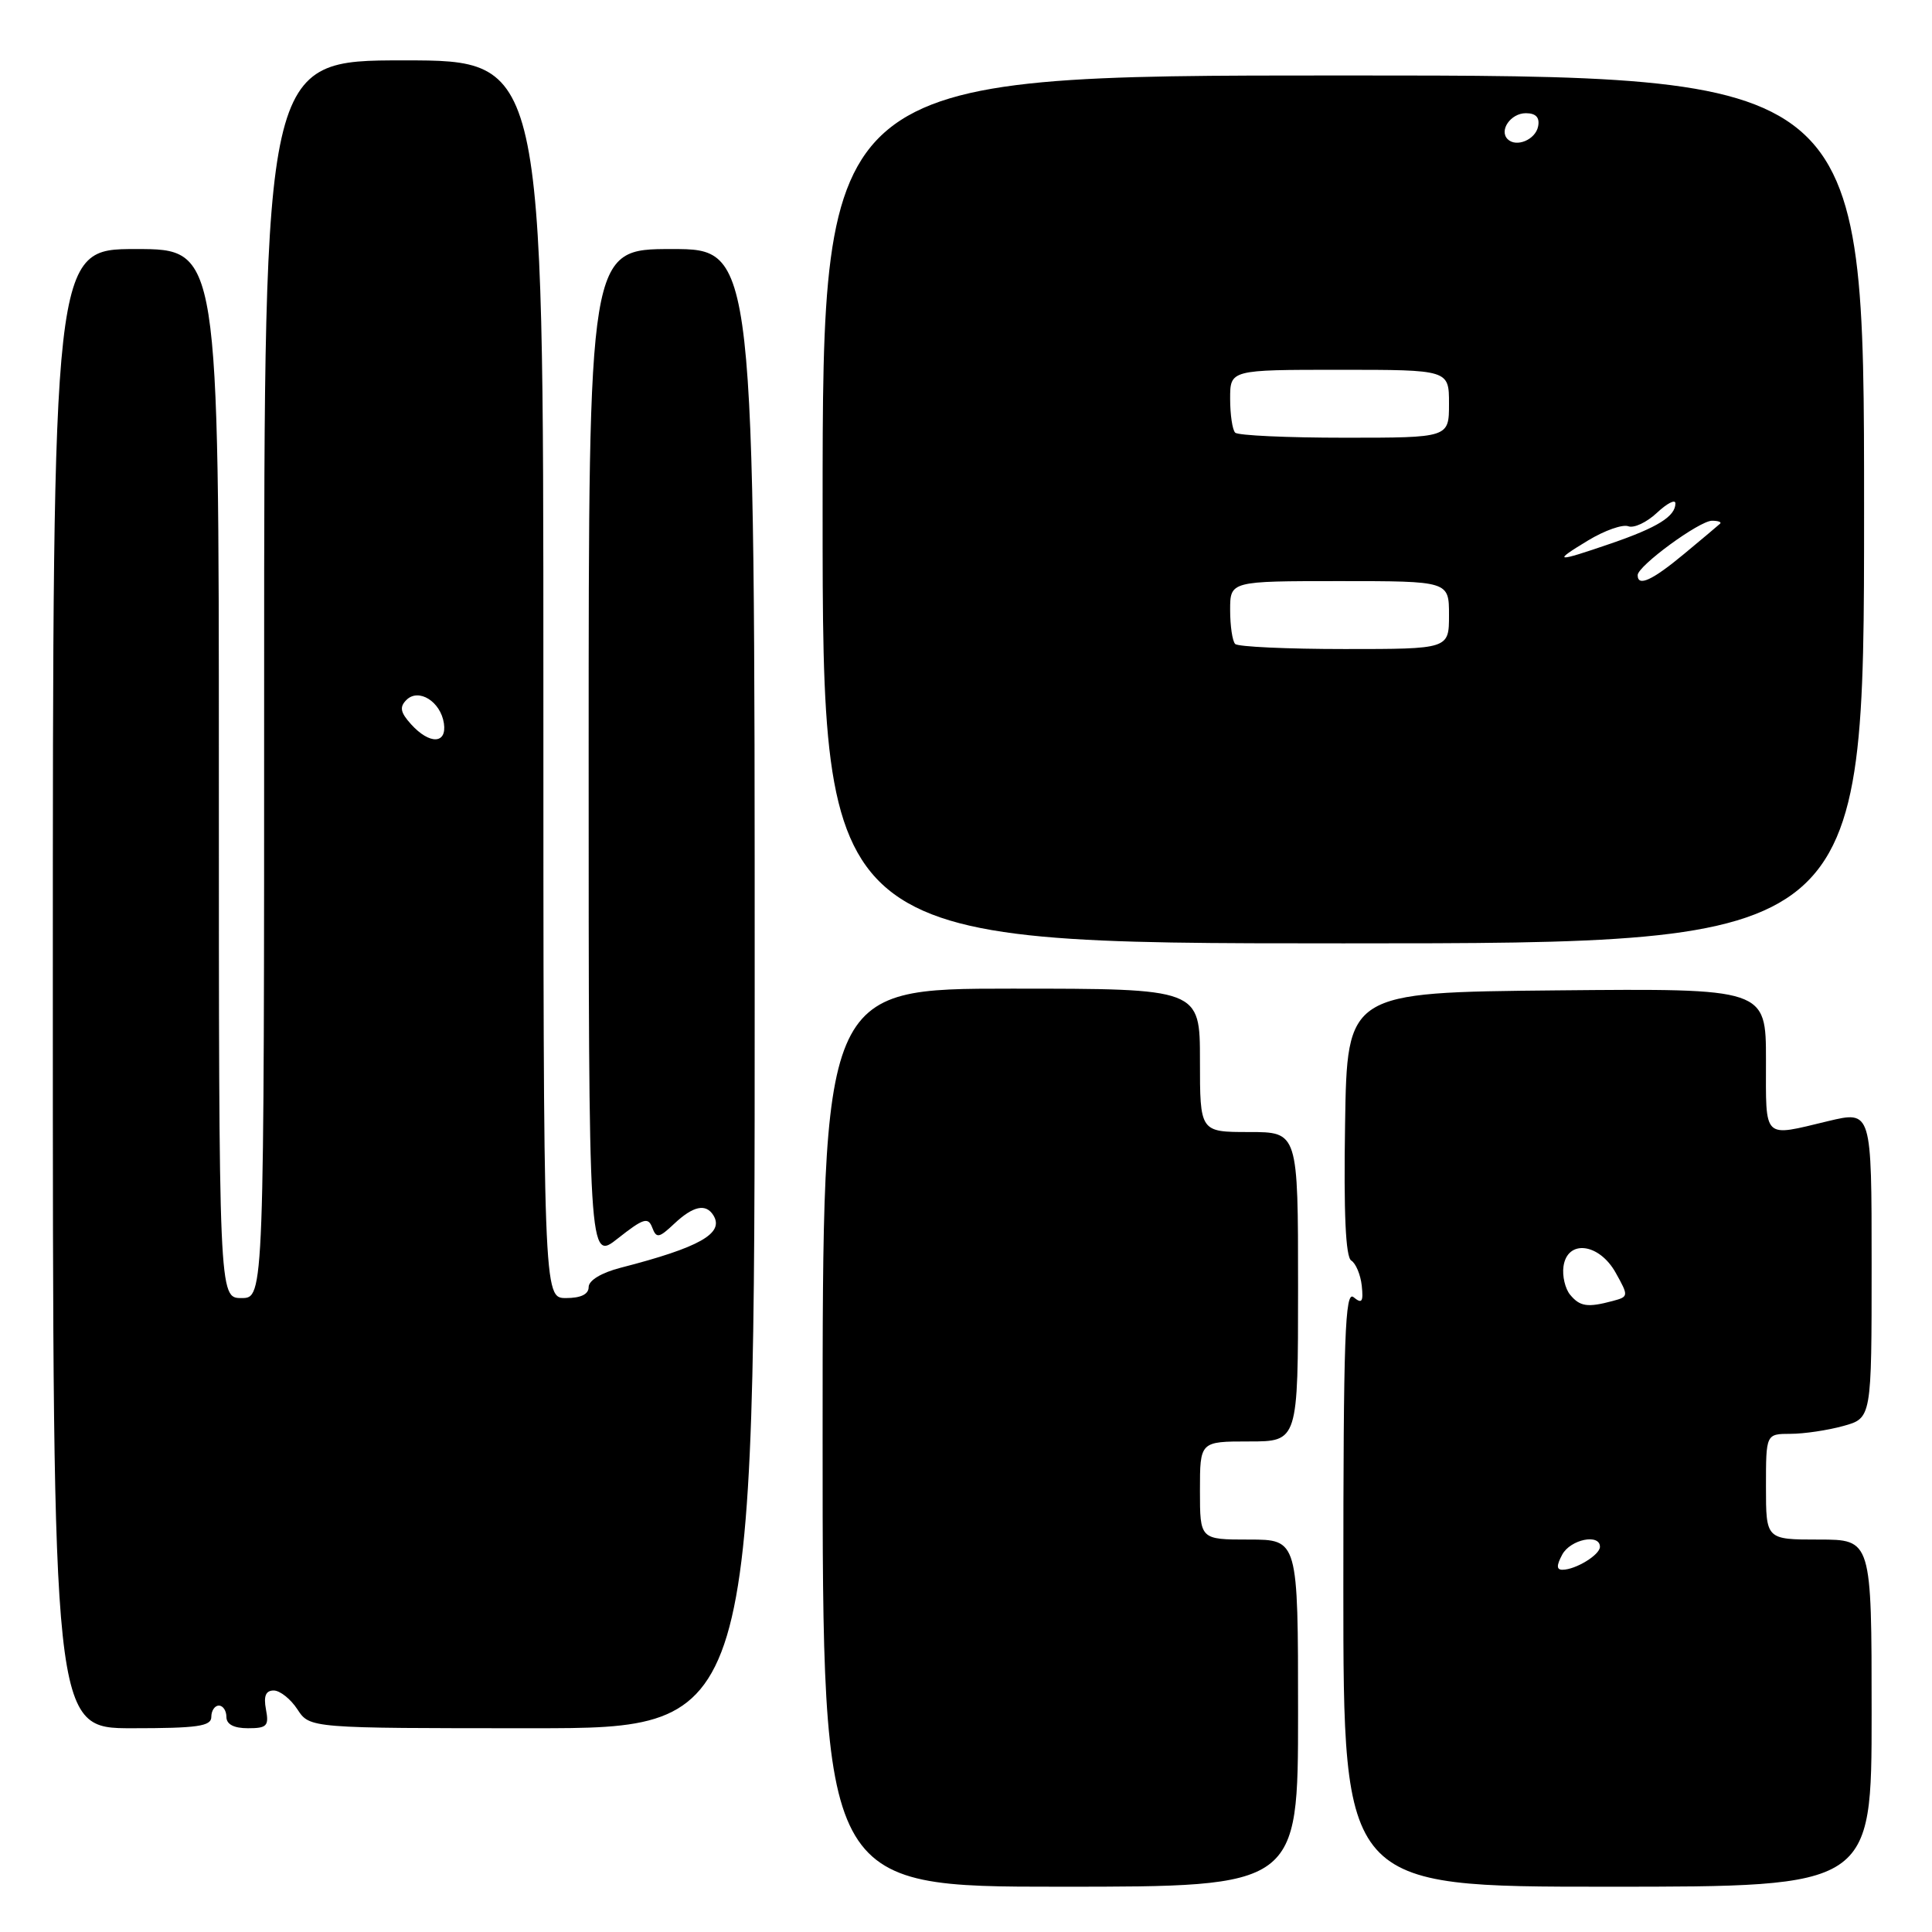 <?xml version="1.0" encoding="UTF-8" standalone="no"?>
<!DOCTYPE svg PUBLIC "-//W3C//DTD SVG 1.1//EN" "http://www.w3.org/Graphics/SVG/1.1/DTD/svg11.dtd" >
<svg xmlns="http://www.w3.org/2000/svg" xmlns:xlink="http://www.w3.org/1999/xlink" version="1.1" viewBox="0 0 256 256">
 <g >
 <path fill="currentColor"
d=" M 172.00 227.00 C 172.00 204.00 172.00 204.00 165.50 204.00 C 159.00 204.00 159.00 204.00 159.00 197.50 C 159.00 191.00 159.00 191.00 165.50 191.00 C 172.00 191.00 172.00 191.00 172.00 170.50 C 172.00 150.00 172.00 150.00 165.50 150.00 C 159.00 150.00 159.00 150.00 159.00 140.50 C 159.00 131.00 159.00 131.00 134.00 131.00 C 109.00 131.00 109.00 131.00 109.00 190.50 C 109.00 250.00 109.00 250.00 140.50 250.00 C 172.00 250.00 172.00 250.00 172.00 227.00 Z  M 248.00 227.00 C 248.00 204.00 248.00 204.00 241.00 204.00 C 234.00 204.00 234.00 204.00 234.00 197.00 C 234.00 190.00 234.00 190.00 237.25 189.99 C 239.04 189.99 242.19 189.52 244.25 188.95 C 248.00 187.91 248.00 187.91 248.00 167.54 C 248.00 147.18 248.00 147.18 242.25 148.55 C 233.49 150.65 234.00 151.14 234.00 140.48 C 234.00 130.97 234.00 130.97 206.25 131.23 C 178.50 131.50 178.50 131.50 178.23 148.93 C 178.04 160.76 178.30 166.57 179.05 167.03 C 179.65 167.40 180.28 168.90 180.44 170.36 C 180.67 172.51 180.46 172.80 179.36 171.89 C 178.22 170.93 178.00 177.03 178.00 210.38 C 178.00 250.00 178.00 250.00 213.00 250.00 C 248.00 250.00 248.00 250.00 248.00 227.00 Z  M 28.00 227.50 C 28.00 226.68 28.45 226.00 29.00 226.00 C 29.55 226.00 30.00 226.68 30.00 227.50 C 30.00 228.48 30.98 229.00 32.86 229.00 C 35.37 229.00 35.66 228.70 35.24 226.50 C 34.91 224.73 35.21 224.00 36.27 224.00 C 37.09 224.00 38.51 225.12 39.41 226.50 C 41.05 229.00 41.05 229.00 70.52 229.00 C 100.00 229.00 100.00 229.00 100.00 131.00 C 100.00 33.00 100.00 33.00 89.00 33.00 C 78.00 33.00 78.00 33.00 78.00 100.08 C 78.00 167.17 78.00 167.17 81.89 164.08 C 85.24 161.44 85.88 161.23 86.42 162.65 C 86.98 164.12 87.31 164.06 89.34 162.15 C 91.85 159.79 93.53 159.43 94.53 161.04 C 96.00 163.43 92.71 165.29 82.25 167.98 C 79.69 168.64 78.00 169.66 78.00 170.54 C 78.00 171.50 76.96 172.00 75.00 172.00 C 72.00 172.00 72.00 172.00 72.00 90.00 C 72.00 8.00 72.00 8.00 53.50 8.00 C 35.00 8.00 35.00 8.00 35.00 90.00 C 35.00 172.00 35.00 172.00 32.00 172.00 C 29.00 172.00 29.00 172.00 29.00 102.50 C 29.00 33.00 29.00 33.00 18.00 33.00 C 7.00 33.00 7.00 33.00 7.00 131.00 C 7.00 229.00 7.00 229.00 17.50 229.00 C 26.17 229.00 28.00 228.74 28.00 227.50 Z  M 247.00 67.50 C 247.00 10.00 247.00 10.00 178.00 10.00 C 109.00 10.00 109.00 10.00 109.00 67.50 C 109.00 125.00 109.00 125.00 178.00 125.00 C 247.00 125.00 247.00 125.00 247.00 67.50 Z  M 207.00 206.00 C 208.08 203.98 212.00 203.17 212.00 204.96 C 212.00 206.03 208.77 208.00 207.03 208.00 C 206.24 208.00 206.23 207.44 207.00 206.00 Z  M 208.05 171.56 C 207.39 170.76 206.99 169.07 207.17 167.81 C 207.68 164.20 211.89 164.71 214.09 168.65 C 215.82 171.75 215.81 171.82 213.68 172.39 C 210.36 173.28 209.35 173.13 208.05 171.56 Z  M 54.48 95.98 C 53.05 94.40 52.91 93.69 53.85 92.75 C 55.47 91.13 58.39 92.96 58.82 95.85 C 59.23 98.61 56.92 98.67 54.48 95.98 Z  M 163.67 85.33 C 163.30 84.97 163.00 82.94 163.00 80.83 C 163.00 77.00 163.00 77.00 177.50 77.00 C 192.00 77.00 192.00 77.00 192.00 81.50 C 192.00 86.00 192.00 86.00 178.17 86.00 C 170.56 86.00 164.03 85.70 163.67 85.33 Z  M 217.00 76.21 C 217.00 74.99 225.18 69.00 226.85 69.00 C 227.67 69.00 228.15 69.18 227.92 69.39 C 227.69 69.61 225.54 71.41 223.16 73.39 C 218.91 76.92 217.00 77.79 217.00 76.21 Z  M 210.45 71.60 C 212.62 70.29 215.00 69.45 215.75 69.73 C 216.49 70.02 218.20 69.22 219.55 67.95 C 220.90 66.69 222.00 66.12 222.00 66.70 C 222.00 68.42 219.64 69.89 213.48 72.01 C 206.05 74.56 205.64 74.51 210.45 71.60 Z  M 163.67 57.33 C 163.30 56.97 163.00 54.94 163.00 52.83 C 163.00 49.00 163.00 49.00 177.50 49.00 C 192.00 49.00 192.00 49.00 192.00 53.50 C 192.00 58.00 192.00 58.00 178.17 58.00 C 170.56 58.00 164.03 57.70 163.67 57.33 Z  M 199.77 18.44 C 198.60 17.27 200.19 15.00 202.18 15.00 C 203.51 15.00 204.04 15.56 203.81 16.74 C 203.47 18.51 200.92 19.58 199.77 18.44 Z "/>
</g>
</svg>